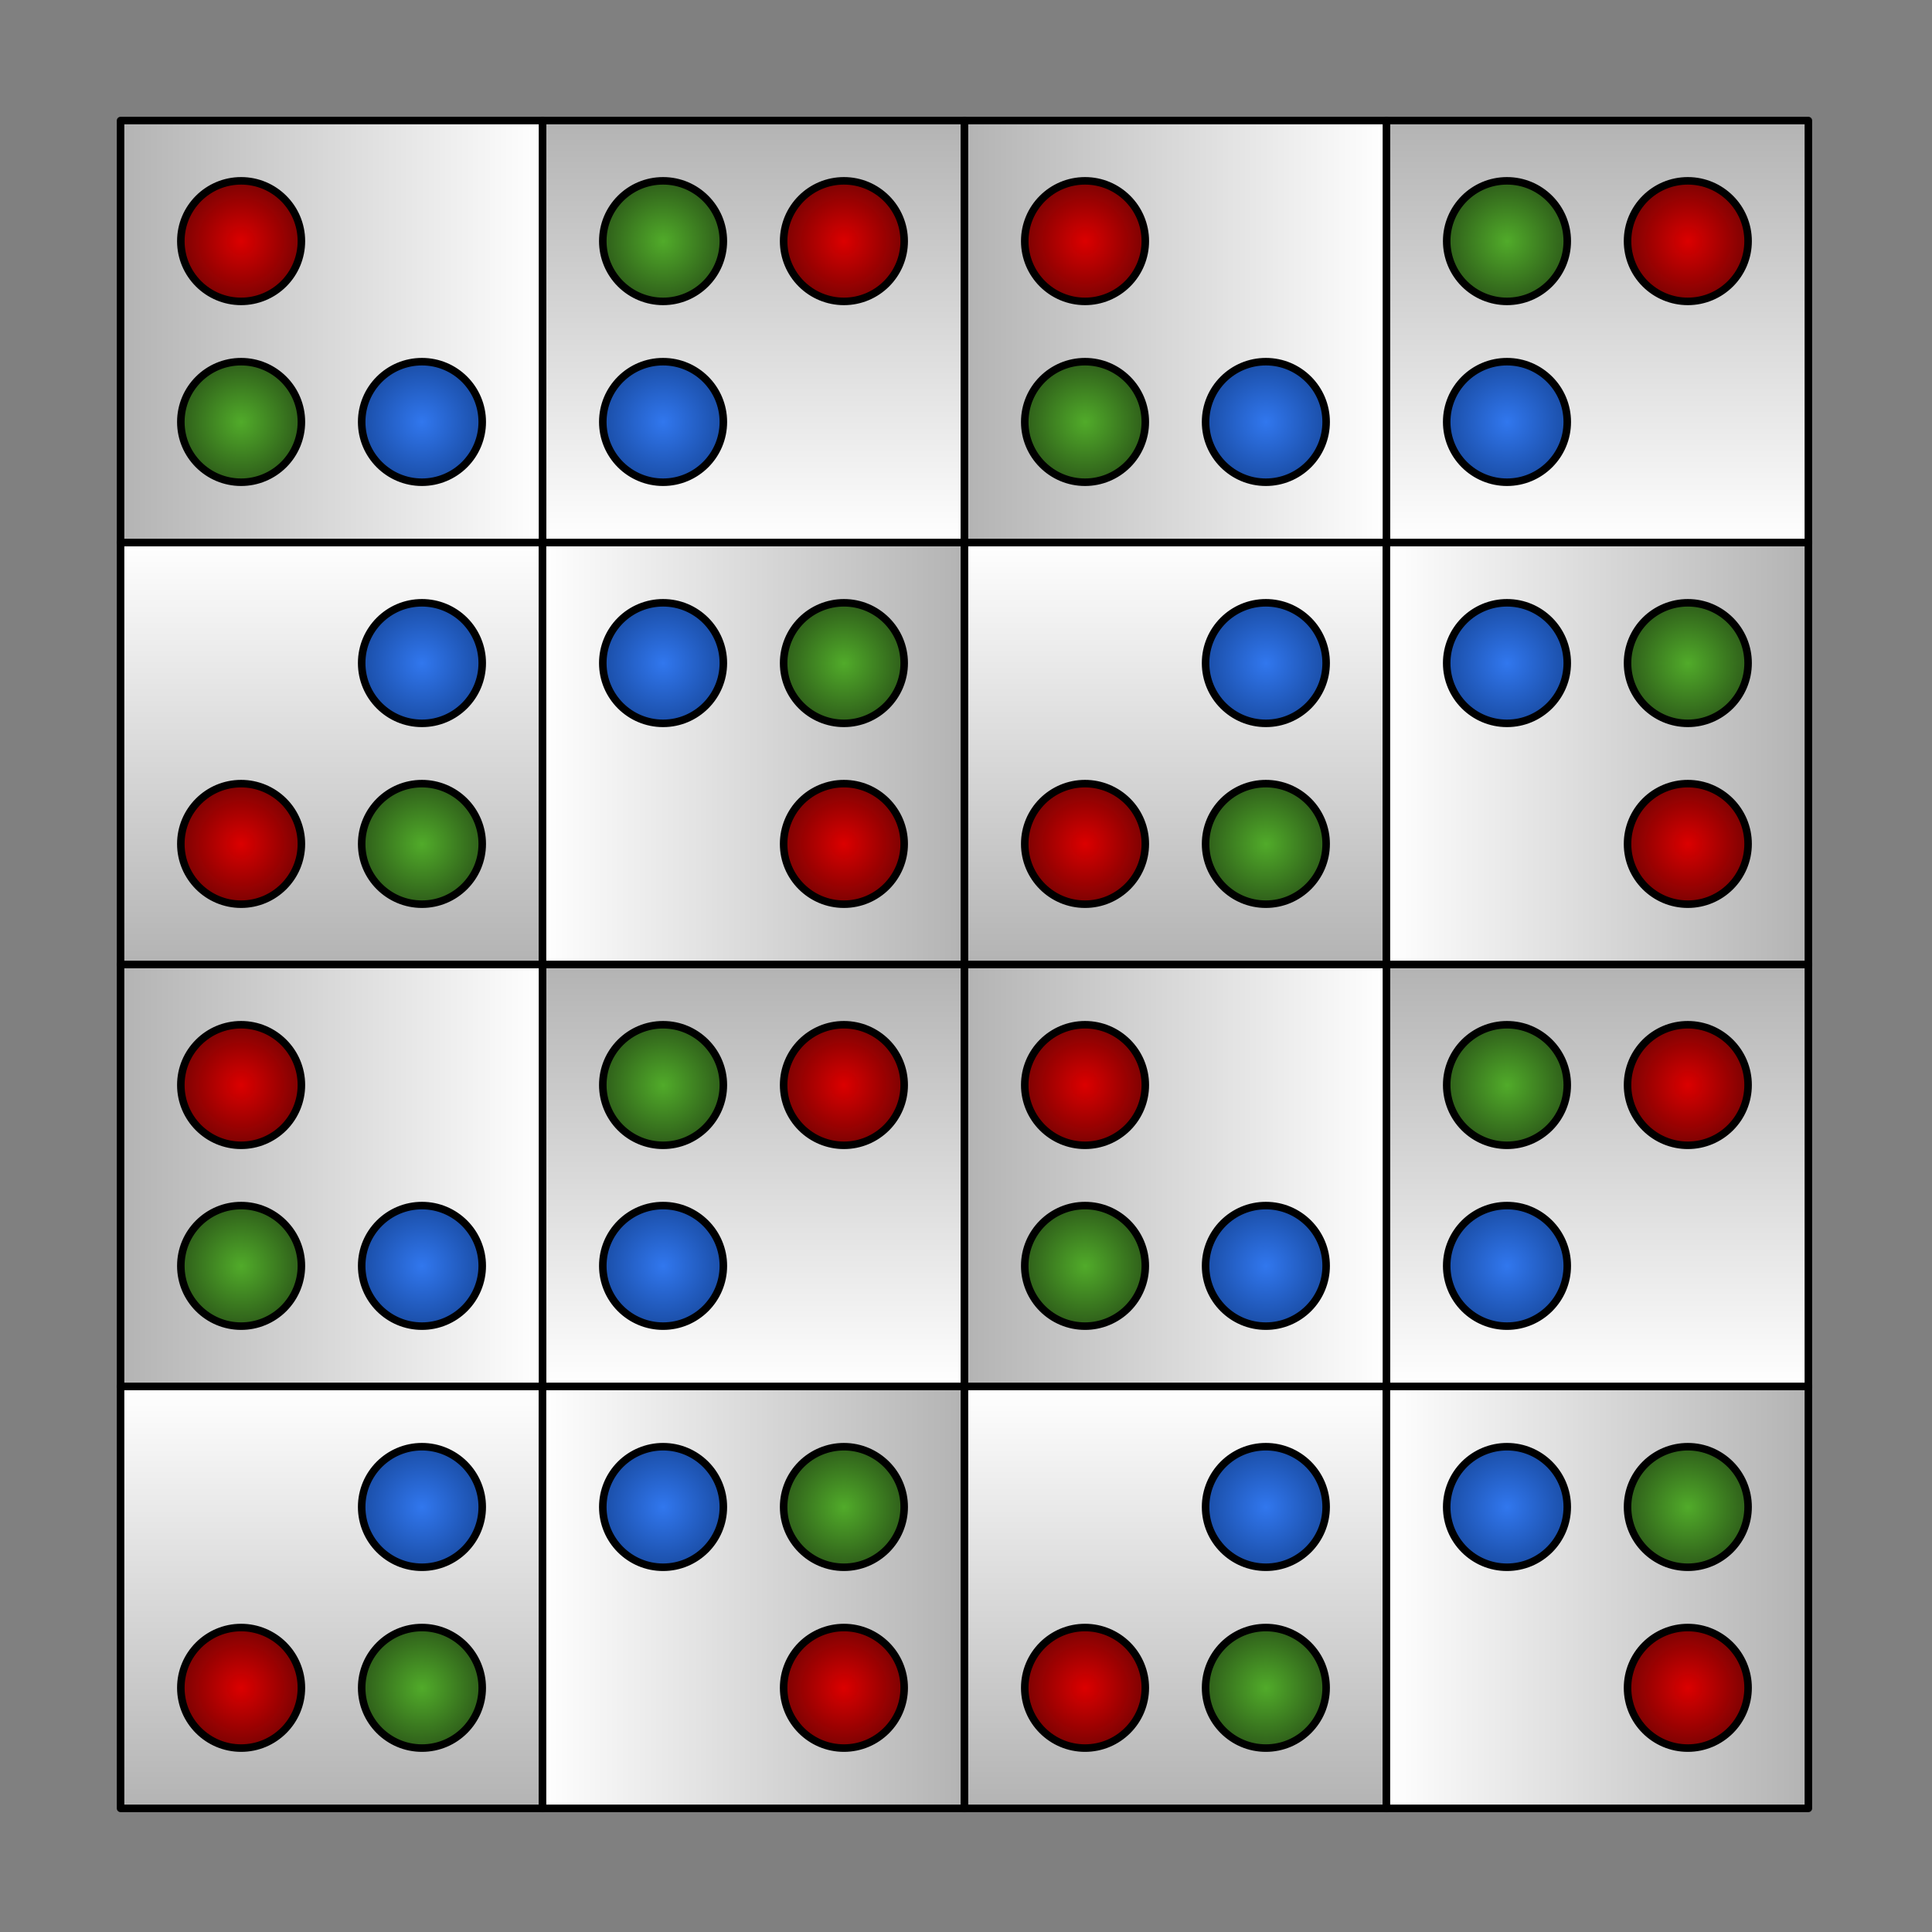 <?xml version="1.0" standalone="yes"?>

<svg version="1.1" viewBox="0.0 0.0 256.407 256.407" fill="none" stroke="none" stroke-linecap="square" stroke-miterlimit="10" xmlns="http://www.w3.org/2000/svg" xmlns:xlink="http://www.w3.org/1999/xlink"><rect x="0.0" y="0.0" width="256.407" height="256.407" fill="#808080" stroke="none"/><clipPath id="p.0"><path d="m0 0l256.407 0l0 256.407l-256.407 0l0 -256.407z" clip-rule="nonzero"></path></clipPath><g clip-path="url(#p.0)"><path fill="#000000" fill-opacity="0.0" d="m0 0l256.407 0l0 256.407l-256.407 0z" fill-rule="evenodd"></path><defs><linearGradient id="p.1" gradientUnits="userSpaceOnUse" gradientTransform="matrix(7.483 0.0 0.0 7.483 0.0 0.0)" spreadMethod="pad" x1="2.138" y1="24.588" x2="2.138" y2="32.071"><stop offset="0.0" stop-color="#ffffff"></stop><stop offset="1.0" stop-color="#b3b3b3"></stop></linearGradient></defs><path fill="url(#p.1)" d="m16.0 184.0l56.0 0l0 56.0l-56.0 0z" fill-rule="evenodd"></path><path stroke="#000000" stroke-width="1.0" stroke-linejoin="round" stroke-linecap="butt" d="m16.0 184.0l56.0 0l0 56.0l-56.0 0z" fill-rule="evenodd"></path><defs><radialGradient id="p.2" gradientUnits="userSpaceOnUse" gradientTransform="matrix(3.364 0.0 0.0 3.364 0.0 0.0)" spreadMethod="pad" cx="9.514" cy="66.596" fx="9.514" fy="66.596" r="3.364"><stop offset="0.0" stop-color="#db0000"></stop><stop offset="1.0" stop-color="#540303"></stop></radialGradient></defs><path fill="url(#p.2)" d="m24.0 224.0l0 0c0 -4.418 3.582 -8.0 8.0 -8.0l0 0c2.122 0 4.157 0.843 5.657 2.343c1.5 1.5 2.343 3.535 2.343 5.657l0 0c0 4.418 -3.582 8.0 -8.0 8.0l0 0c-4.418 0 -8.0 -3.582 -8.0 -8.0z" fill-rule="evenodd"></path><path stroke="#000000" stroke-width="1.0" stroke-linejoin="round" stroke-linecap="butt" d="m24.0 224.0l0 0c0 -4.418 3.582 -8.0 8.0 -8.0l0 0c2.122 0 4.157 0.843 5.657 2.343c1.5 1.5 2.343 3.535 2.343 5.657l0 0c0 4.418 -3.582 8.0 -8.0 8.0l0 0c-4.418 0 -8.0 -3.582 -8.0 -8.0z" fill-rule="evenodd"></path><defs><radialGradient id="p.3" gradientUnits="userSpaceOnUse" gradientTransform="matrix(3.364 0.0 0.0 3.364 0.0 0.0)" spreadMethod="pad" cx="16.649" cy="59.46" fx="16.649" fy="59.46" r="3.364"><stop offset="0.0" stop-color="#3177ee"></stop><stop offset="1.0" stop-color="#113d8a"></stop></radialGradient></defs><path fill="url(#p.3)" d="m48.0 200.0l0 0c0 -4.418 3.582 -8.0 8.0 -8.0l0 0c2.122 0 4.157 0.843 5.657 2.343c1.5 1.5 2.343 3.535 2.343 5.657l0 0c0 4.418 -3.582 8.0 -8.0 8.0l0 0c-4.418 0 -8.0 -3.582 -8.0 -8.0z" fill-rule="evenodd"></path><path stroke="#000000" stroke-width="1.0" stroke-linejoin="round" stroke-linecap="butt" d="m48.0 200.0l0 0c0 -4.418 3.582 -8.0 8.0 -8.0l0 0c2.122 0 4.157 0.843 5.657 2.343c1.5 1.5 2.343 3.535 2.343 5.657l0 0c0 4.418 -3.582 8.0 -8.0 8.0l0 0c-4.418 0 -8.0 -3.582 -8.0 -8.0z" fill-rule="evenodd"></path><defs><radialGradient id="p.4" gradientUnits="userSpaceOnUse" gradientTransform="matrix(3.364 0.0 0.0 3.364 0.0 0.0)" spreadMethod="pad" cx="16.649" cy="66.596" fx="16.649" fy="66.596" r="3.364"><stop offset="0.0" stop-color="#51ab2a"></stop><stop offset="1.0" stop-color="#203e13"></stop></radialGradient></defs><path fill="url(#p.4)" d="m48.0 224.0l0 0c0 -4.418 3.582 -8.0 8.0 -8.0l0 0c2.122 0 4.157 0.843 5.657 2.343c1.5 1.5 2.343 3.535 2.343 5.657l0 0c0 4.418 -3.582 8.0 -8.0 8.0l0 0c-4.418 0 -8.0 -3.582 -8.0 -8.0z" fill-rule="evenodd"></path><path stroke="#000000" stroke-width="1.0" stroke-linejoin="round" stroke-linecap="butt" d="m48.0 224.0l0 0c0 -4.418 3.582 -8.0 8.0 -8.0l0 0c2.122 0 4.157 0.843 5.657 2.343c1.5 1.5 2.343 3.535 2.343 5.657l0 0c0 4.418 -3.582 8.0 -8.0 8.0l0 0c-4.418 0 -8.0 -3.582 -8.0 -8.0z" fill-rule="evenodd"></path><defs><linearGradient id="p.5" gradientUnits="userSpaceOnUse" gradientTransform="matrix(0.0 -7.483 7.483 0.0 0.0 0.0)" spreadMethod="pad" x1="-32.071" y1="9.621" x2="-32.071" y2="17.105"><stop offset="0.0" stop-color="#ffffff"></stop><stop offset="1.0" stop-color="#b3b3b3"></stop></linearGradient></defs><path fill="url(#p.5)" d="m72.0 240.0l0 -56.0l56.0 0l0 56.0z" fill-rule="evenodd"></path><path stroke="#000000" stroke-width="1.0" stroke-linejoin="round" stroke-linecap="butt" d="m72.0 240.0l0 -56.0l56.0 0l0 56.0z" fill-rule="evenodd"></path><defs><radialGradient id="p.6" gradientUnits="userSpaceOnUse" gradientTransform="matrix(0.0 -3.364 3.364 0.0 0.0 0.0)" spreadMethod="pad" cx="-66.596" cy="33.298" fx="-66.596" fy="33.298" r="3.364"><stop offset="0.0" stop-color="#db0000"></stop><stop offset="1.0" stop-color="#540303"></stop></radialGradient></defs><path fill="url(#p.6)" d="m112.0 232.0l0 0c-4.418 0 -8.0 -3.582 -8.0 -8.0l0 0c0 -2.122 0.843 -4.157 2.343 -5.657c1.5 -1.5 3.535 -2.343 5.657 -2.343l0 0c4.418 0 8.0 3.582 8.0 8.0l0 0c0 4.418 -3.582 8.0 -8.0 8.0z" fill-rule="evenodd"></path><path stroke="#000000" stroke-width="1.0" stroke-linejoin="round" stroke-linecap="butt" d="m112.0 232.0l0 0c-4.418 0 -8.0 -3.582 -8.0 -8.0l0 0c0 -2.122 0.843 -4.157 2.343 -5.657c1.5 -1.5 3.535 -2.343 5.657 -2.343l0 0c4.418 0 8.0 3.582 8.0 8.0l0 0c0 4.418 -3.582 8.0 -8.0 8.0z" fill-rule="evenodd"></path><defs><radialGradient id="p.7" gradientUnits="userSpaceOnUse" gradientTransform="matrix(0.0 -3.364 3.364 0.0 0.0 0.0)" spreadMethod="pad" cx="-59.46" cy="26.163" fx="-59.46" fy="26.163" r="3.364"><stop offset="0.0" stop-color="#3177ee"></stop><stop offset="1.0" stop-color="#113d8a"></stop></radialGradient></defs><path fill="url(#p.7)" d="m88.0 208.0l0 0c-4.418 0 -8.0 -3.582 -8.0 -8.0l0 0c0 -2.122 0.843 -4.157 2.343 -5.657c1.5 -1.5 3.535 -2.343 5.657 -2.343l0 0c4.418 0 8.0 3.582 8.0 8.0l0 0c0 4.418 -3.582 8.0 -8.0 8.0z" fill-rule="evenodd"></path><path stroke="#000000" stroke-width="1.0" stroke-linejoin="round" stroke-linecap="butt" d="m88.0 208.0l0 0c-4.418 0 -8.0 -3.582 -8.0 -8.0l0 0c0 -2.122 0.843 -4.157 2.343 -5.657c1.5 -1.5 3.535 -2.343 5.657 -2.343l0 0c4.418 0 8.0 3.582 8.0 8.0l0 0c0 4.418 -3.582 8.0 -8.0 8.0z" fill-rule="evenodd"></path><defs><radialGradient id="p.8" gradientUnits="userSpaceOnUse" gradientTransform="matrix(0.0 -3.364 3.364 0.0 0.0 0.0)" spreadMethod="pad" cx="-59.46" cy="33.298" fx="-59.46" fy="33.298" r="3.364"><stop offset="0.0" stop-color="#51ab2a"></stop><stop offset="1.0" stop-color="#203e13"></stop></radialGradient></defs><path fill="url(#p.8)" d="m112.0 208.0l0 0c-4.418 0 -8.0 -3.582 -8.0 -8.0l0 0c0 -2.122 0.843 -4.157 2.343 -5.657c1.5 -1.5 3.535 -2.343 5.657 -2.343l0 0c4.418 0 8.0 3.582 8.0 8.0l0 0c0 4.418 -3.582 8.0 -8.0 8.0z" fill-rule="evenodd"></path><path stroke="#000000" stroke-width="1.0" stroke-linejoin="round" stroke-linecap="butt" d="m112.0 208.0l0 0c-4.418 0 -8.0 -3.582 -8.0 -8.0l0 0c0 -2.122 0.843 -4.157 2.343 -5.657c1.5 -1.5 3.535 -2.343 5.657 -2.343l0 0c4.418 0 8.0 3.582 8.0 8.0l0 0c0 4.418 -3.582 8.0 -8.0 8.0z" fill-rule="evenodd"></path><defs><linearGradient id="p.9" gradientUnits="userSpaceOnUse" gradientTransform="matrix(-7.483 0.0 0.0 -7.483 0.0 0.0)" spreadMethod="pad" x1="-17.105" y1="-24.588" x2="-17.105" y2="-17.105"><stop offset="0.0" stop-color="#ffffff"></stop><stop offset="1.0" stop-color="#b3b3b3"></stop></linearGradient></defs><path fill="url(#p.9)" d="m128.0 184.0l-56.0 0l0 -56.0l56.0 0z" fill-rule="evenodd"></path><path stroke="#000000" stroke-width="1.0" stroke-linejoin="round" stroke-linecap="butt" d="m128.0 184.0l-56.0 0l0 -56.0l56.0 0z" fill-rule="evenodd"></path><defs><radialGradient id="p.10" gradientUnits="userSpaceOnUse" gradientTransform="matrix(-3.364 0.0 0.0 -3.364 0.0 0.0)" spreadMethod="pad" cx="-33.298" cy="-42.811" fx="-33.298" fy="-42.811" r="3.364"><stop offset="0.0" stop-color="#db0000"></stop><stop offset="1.0" stop-color="#540303"></stop></radialGradient></defs><path fill="url(#p.10)" d="m120.0 144.0l0 0c0 4.418 -3.582 8.0 -8.0 8.0l0 0c-2.122 0 -4.157 -0.843 -5.657 -2.343c-1.5 -1.5 -2.343 -3.535 -2.343 -5.657l0 0c0 -4.418 3.582 -8.0 8.0 -8.0l0 0c4.418 0 8.0 3.582 8.0 8.0z" fill-rule="evenodd"></path><path stroke="#000000" stroke-width="1.0" stroke-linejoin="round" stroke-linecap="butt" d="m120.0 144.0l0 0c0 4.418 -3.582 8.0 -8.0 8.0l0 0c-2.122 0 -4.157 -0.843 -5.657 -2.343c-1.5 -1.5 -2.343 -3.535 -2.343 -5.657l0 0c0 -4.418 3.582 -8.0 8.0 -8.0l0 0c4.418 0 8.0 3.582 8.0 8.0z" fill-rule="evenodd"></path><defs><radialGradient id="p.11" gradientUnits="userSpaceOnUse" gradientTransform="matrix(-3.364 0.0 0.0 -3.364 0.0 0.0)" spreadMethod="pad" cx="-26.163" cy="-49.947" fx="-26.163" fy="-49.947" r="3.364"><stop offset="0.0" stop-color="#3177ee"></stop><stop offset="1.0" stop-color="#113d8a"></stop></radialGradient></defs><path fill="url(#p.11)" d="m96.0 168.0l0 0c0 4.418 -3.582 8.0 -8.0 8.0l0 0c-2.122 0 -4.157 -0.843 -5.657 -2.343c-1.5 -1.5 -2.343 -3.535 -2.343 -5.657l0 0c0 -4.418 3.582 -8.0 8.0 -8.0l0 0c4.418 0 8.0 3.582 8.0 8.0z" fill-rule="evenodd"></path><path stroke="#000000" stroke-width="1.0" stroke-linejoin="round" stroke-linecap="butt" d="m96.0 168.0l0 0c0 4.418 -3.582 8.0 -8.0 8.0l0 0c-2.122 0 -4.157 -0.843 -5.657 -2.343c-1.5 -1.5 -2.343 -3.535 -2.343 -5.657l0 0c0 -4.418 3.582 -8.0 8.0 -8.0l0 0c4.418 0 8.0 3.582 8.0 8.0z" fill-rule="evenodd"></path><defs><radialGradient id="p.12" gradientUnits="userSpaceOnUse" gradientTransform="matrix(-3.364 0.0 0.0 -3.364 0.0 0.0)" spreadMethod="pad" cx="-26.163" cy="-42.811" fx="-26.163" fy="-42.811" r="3.364"><stop offset="0.0" stop-color="#51ab2a"></stop><stop offset="1.0" stop-color="#203e13"></stop></radialGradient></defs><path fill="url(#p.12)" d="m96.0 144.0l0 0c0 4.418 -3.582 8.0 -8.0 8.0l0 0c-2.122 0 -4.157 -0.843 -5.657 -2.343c-1.5 -1.5 -2.343 -3.535 -2.343 -5.657l0 0c0 -4.418 3.582 -8.0 8.0 -8.0l0 0c4.418 0 8.0 3.582 8.0 8.0z" fill-rule="evenodd"></path><path stroke="#000000" stroke-width="1.0" stroke-linejoin="round" stroke-linecap="butt" d="m96.0 144.0l0 0c0 4.418 -3.582 8.0 -8.0 8.0l0 0c-2.122 0 -4.157 -0.843 -5.657 -2.343c-1.5 -1.5 -2.343 -3.535 -2.343 -5.657l0 0c0 -4.418 3.582 -8.0 8.0 -8.0l0 0c4.418 0 8.0 3.582 8.0 8.0z" fill-rule="evenodd"></path><defs><linearGradient id="p.13" gradientUnits="userSpaceOnUse" gradientTransform="matrix(0.0 7.483 -7.483 0.0 0.0 0.0)" spreadMethod="pad" x1="17.105" y1="-9.621" x2="17.105" y2="-2.138"><stop offset="0.0" stop-color="#ffffff"></stop><stop offset="1.0" stop-color="#b3b3b3"></stop></linearGradient></defs><path fill="url(#p.13)" d="m72.0 128.0l0 56.0l-56.0 0l0 -56.0z" fill-rule="evenodd"></path><path stroke="#000000" stroke-width="1.0" stroke-linejoin="round" stroke-linecap="butt" d="m72.0 128.0l0 56.0l-56.0 0l0 -56.0z" fill-rule="evenodd"></path><defs><radialGradient id="p.14" gradientUnits="userSpaceOnUse" gradientTransform="matrix(0.0 3.364 -3.364 0.0 0.0 0.0)" spreadMethod="pad" cx="42.811" cy="-9.514" fx="42.811" fy="-9.514" r="3.364"><stop offset="0.0" stop-color="#db0000"></stop><stop offset="1.0" stop-color="#540303"></stop></radialGradient></defs><path fill="url(#p.14)" d="m32.0 136.0l0 0c4.418 0 8.0 3.582 8.0 8.0l0 0c0 2.122 -0.843 4.157 -2.343 5.657c-1.5 1.5 -3.535 2.343 -5.657 2.343l0 0c-4.418 0 -8.0 -3.582 -8.0 -8.0l0 0c0 -4.418 3.582 -8.0 8.0 -8.0z" fill-rule="evenodd"></path><path stroke="#000000" stroke-width="1.0" stroke-linejoin="round" stroke-linecap="butt" d="m32.0 136.0l0 0c4.418 0 8.0 3.582 8.0 8.0l0 0c0 2.122 -0.843 4.157 -2.343 5.657c-1.5 1.5 -3.535 2.343 -5.657 2.343l0 0c-4.418 0 -8.0 -3.582 -8.0 -8.0l0 0c0 -4.418 3.582 -8.0 8.0 -8.0z" fill-rule="evenodd"></path><defs><radialGradient id="p.15" gradientUnits="userSpaceOnUse" gradientTransform="matrix(0.0 3.364 -3.364 0.0 0.0 0.0)" spreadMethod="pad" cx="49.947" cy="-16.649" fx="49.947" fy="-16.649" r="3.364"><stop offset="0.0" stop-color="#3177ee"></stop><stop offset="1.0" stop-color="#113d8a"></stop></radialGradient></defs><path fill="url(#p.15)" d="m56.0 160.0l0 0c4.418 0 8.0 3.582 8.0 8.0l0 0c0 2.122 -0.843 4.157 -2.343 5.657c-1.5 1.5 -3.535 2.343 -5.657 2.343l0 0c-4.418 0 -8.0 -3.582 -8.0 -8.0l0 0c0 -4.418 3.582 -8.0 8.0 -8.0z" fill-rule="evenodd"></path><path stroke="#000000" stroke-width="1.0" stroke-linejoin="round" stroke-linecap="butt" d="m56.0 160.0l0 0c4.418 0 8.0 3.582 8.0 8.0l0 0c0 2.122 -0.843 4.157 -2.343 5.657c-1.5 1.5 -3.535 2.343 -5.657 2.343l0 0c-4.418 0 -8.0 -3.582 -8.0 -8.0l0 0c0 -4.418 3.582 -8.0 8.0 -8.0z" fill-rule="evenodd"></path><defs><radialGradient id="p.16" gradientUnits="userSpaceOnUse" gradientTransform="matrix(0.0 3.364 -3.364 0.0 0.0 0.0)" spreadMethod="pad" cx="49.947" cy="-9.514" fx="49.947" fy="-9.514" r="3.364"><stop offset="0.0" stop-color="#51ab2a"></stop><stop offset="1.0" stop-color="#203e13"></stop></radialGradient></defs><path fill="url(#p.16)" d="m32.0 160.0l0 0c4.418 0 8.0 3.582 8.0 8.0l0 0c0 2.122 -0.843 4.157 -2.343 5.657c-1.5 1.5 -3.535 2.343 -5.657 2.343l0 0c-4.418 0 -8.0 -3.582 -8.0 -8.0l0 0c0 -4.418 3.582 -8.0 8.0 -8.0z" fill-rule="evenodd"></path><path stroke="#000000" stroke-width="1.0" stroke-linejoin="round" stroke-linecap="butt" d="m32.0 160.0l0 0c4.418 0 8.0 3.582 8.0 8.0l0 0c0 2.122 -0.843 4.157 -2.343 5.657c-1.5 1.5 -3.535 2.343 -5.657 2.343l0 0c-4.418 0 -8.0 -3.582 -8.0 -8.0l0 0c0 -4.418 3.582 -8.0 8.0 -8.0z" fill-rule="evenodd"></path><defs><linearGradient id="p.17" gradientUnits="userSpaceOnUse" gradientTransform="matrix(7.483 0.0 0.0 7.483 0.0 0.0)" spreadMethod="pad" x1="17.105" y1="24.588" x2="17.105" y2="32.071"><stop offset="0.0" stop-color="#ffffff"></stop><stop offset="1.0" stop-color="#b3b3b3"></stop></linearGradient></defs><path fill="url(#p.17)" d="m128.0 184.0l56.0 0l0 56.0l-56.0 0z" fill-rule="evenodd"></path><path stroke="#000000" stroke-width="1.0" stroke-linejoin="round" stroke-linecap="butt" d="m128.0 184.0l56.0 0l0 56.0l-56.0 0z" fill-rule="evenodd"></path><defs><radialGradient id="p.18" gradientUnits="userSpaceOnUse" gradientTransform="matrix(3.364 0.0 0.0 3.364 0.0 0.0)" spreadMethod="pad" cx="42.811" cy="66.596" fx="42.811" fy="66.596" r="3.364"><stop offset="0.0" stop-color="#db0000"></stop><stop offset="1.0" stop-color="#540303"></stop></radialGradient></defs><path fill="url(#p.18)" d="m136.0 224.0l0 0c0 -4.418 3.582 -8.0 8.0 -8.0l0 0c2.122 0 4.157 0.843 5.657 2.343c1.5 1.5 2.343 3.535 2.343 5.657l0 0c0 4.418 -3.582 8.0 -8.0 8.0l0 0c-4.418 0 -8.0 -3.582 -8.0 -8.0z" fill-rule="evenodd"></path><path stroke="#000000" stroke-width="1.0" stroke-linejoin="round" stroke-linecap="butt" d="m136.0 224.0l0 0c0 -4.418 3.582 -8.0 8.0 -8.0l0 0c2.122 0 4.157 0.843 5.657 2.343c1.5 1.5 2.343 3.535 2.343 5.657l0 0c0 4.418 -3.582 8.0 -8.0 8.0l0 0c-4.418 0 -8.0 -3.582 -8.0 -8.0z" fill-rule="evenodd"></path><defs><radialGradient id="p.19" gradientUnits="userSpaceOnUse" gradientTransform="matrix(3.364 0.0 0.0 3.364 0.0 0.0)" spreadMethod="pad" cx="49.947" cy="59.46" fx="49.947" fy="59.46" r="3.364"><stop offset="0.0" stop-color="#3177ee"></stop><stop offset="1.0" stop-color="#113d8a"></stop></radialGradient></defs><path fill="url(#p.19)" d="m160.0 200.0l0 0c0 -4.418 3.582 -8.0 8.0 -8.0l0 0c2.122 0 4.157 0.843 5.657 2.343c1.5 1.5 2.343 3.535 2.343 5.657l0 0c0 4.418 -3.582 8.0 -8.0 8.0l0 0c-4.418 0 -8.0 -3.582 -8.0 -8.0z" fill-rule="evenodd"></path><path stroke="#000000" stroke-width="1.0" stroke-linejoin="round" stroke-linecap="butt" d="m160.0 200.0l0 0c0 -4.418 3.582 -8.0 8.0 -8.0l0 0c2.122 0 4.157 0.843 5.657 2.343c1.5 1.5 2.343 3.535 2.343 5.657l0 0c0 4.418 -3.582 8.0 -8.0 8.0l0 0c-4.418 0 -8.0 -3.582 -8.0 -8.0z" fill-rule="evenodd"></path><defs><radialGradient id="p.20" gradientUnits="userSpaceOnUse" gradientTransform="matrix(3.364 0.0 0.0 3.364 0.0 0.0)" spreadMethod="pad" cx="49.947" cy="66.596" fx="49.947" fy="66.596" r="3.364"><stop offset="0.0" stop-color="#51ab2a"></stop><stop offset="1.0" stop-color="#203e13"></stop></radialGradient></defs><path fill="url(#p.20)" d="m160.0 224.0l0 0c0 -4.418 3.582 -8.0 8.0 -8.0l0 0c2.122 0 4.157 0.843 5.657 2.343c1.5 1.5 2.343 3.535 2.343 5.657l0 0c0 4.418 -3.582 8.0 -8.0 8.0l0 0c-4.418 0 -8.0 -3.582 -8.0 -8.0z" fill-rule="evenodd"></path><path stroke="#000000" stroke-width="1.0" stroke-linejoin="round" stroke-linecap="butt" d="m160.0 224.0l0 0c0 -4.418 3.582 -8.0 8.0 -8.0l0 0c2.122 0 4.157 0.843 5.657 2.343c1.5 1.5 2.343 3.535 2.343 5.657l0 0c0 4.418 -3.582 8.0 -8.0 8.0l0 0c-4.418 0 -8.0 -3.582 -8.0 -8.0z" fill-rule="evenodd"></path><defs><linearGradient id="p.21" gradientUnits="userSpaceOnUse" gradientTransform="matrix(0.0 -7.483 7.483 0.0 0.0 0.0)" spreadMethod="pad" x1="-32.071" y1="24.588" x2="-32.071" y2="32.071"><stop offset="0.0" stop-color="#ffffff"></stop><stop offset="1.0" stop-color="#b3b3b3"></stop></linearGradient></defs><path fill="url(#p.21)" d="m184.0 240.0l0 -56.0l56.0 0l0 56.0z" fill-rule="evenodd"></path><path stroke="#000000" stroke-width="1.0" stroke-linejoin="round" stroke-linecap="butt" d="m184.0 240.0l0 -56.0l56.0 0l0 56.0z" fill-rule="evenodd"></path><defs><radialGradient id="p.22" gradientUnits="userSpaceOnUse" gradientTransform="matrix(0.0 -3.364 3.364 0.0 0.0 0.0)" spreadMethod="pad" cx="-66.596" cy="66.596" fx="-66.596" fy="66.596" r="3.364"><stop offset="0.0" stop-color="#db0000"></stop><stop offset="1.0" stop-color="#540303"></stop></radialGradient></defs><path fill="url(#p.22)" d="m224.0 232.0l0 0c-4.418 0 -8.0 -3.582 -8.0 -8.0l0 0c0 -2.122 0.843 -4.157 2.343 -5.657c1.5 -1.5 3.535 -2.343 5.657 -2.343l0 0c4.418 0 8.0 3.582 8.0 8.0l0 0c0 4.418 -3.582 8.0 -8.0 8.0z" fill-rule="evenodd"></path><path stroke="#000000" stroke-width="1.0" stroke-linejoin="round" stroke-linecap="butt" d="m224.0 232.0l0 0c-4.418 0 -8.0 -3.582 -8.0 -8.0l0 0c0 -2.122 0.843 -4.157 2.343 -5.657c1.5 -1.5 3.535 -2.343 5.657 -2.343l0 0c4.418 0 8.0 3.582 8.0 8.0l0 0c0 4.418 -3.582 8.0 -8.0 8.0z" fill-rule="evenodd"></path><defs><radialGradient id="p.23" gradientUnits="userSpaceOnUse" gradientTransform="matrix(0.0 -3.364 3.364 0.0 0.0 0.0)" spreadMethod="pad" cx="-59.46" cy="59.46" fx="-59.46" fy="59.46" r="3.364"><stop offset="0.0" stop-color="#3177ee"></stop><stop offset="1.0" stop-color="#113d8a"></stop></radialGradient></defs><path fill="url(#p.23)" d="m200.0 208.0l0 0c-4.418 0 -8.0 -3.582 -8.0 -8.0l0 0c0 -2.122 0.843 -4.157 2.343 -5.657c1.5 -1.5 3.535 -2.343 5.657 -2.343l0 0c4.418 0 8.0 3.582 8.0 8.0l0 0c0 4.418 -3.582 8.0 -8.0 8.0z" fill-rule="evenodd"></path><path stroke="#000000" stroke-width="1.0" stroke-linejoin="round" stroke-linecap="butt" d="m200.0 208.0l0 0c-4.418 0 -8.0 -3.582 -8.0 -8.0l0 0c0 -2.122 0.843 -4.157 2.343 -5.657c1.5 -1.5 3.535 -2.343 5.657 -2.343l0 0c4.418 0 8.0 3.582 8.0 8.0l0 0c0 4.418 -3.582 8.0 -8.0 8.0z" fill-rule="evenodd"></path><defs><radialGradient id="p.24" gradientUnits="userSpaceOnUse" gradientTransform="matrix(0.0 -3.364 3.364 0.0 0.0 0.0)" spreadMethod="pad" cx="-59.46" cy="66.596" fx="-59.46" fy="66.596" r="3.364"><stop offset="0.0" stop-color="#51ab2a"></stop><stop offset="1.0" stop-color="#203e13"></stop></radialGradient></defs><path fill="url(#p.24)" d="m224.0 208.0l0 0c-4.418 0 -8.0 -3.582 -8.0 -8.0l0 0c0 -2.122 0.843 -4.157 2.343 -5.657c1.5 -1.5 3.535 -2.343 5.657 -2.343l0 0c4.418 0 8.0 3.582 8.0 8.0l0 0c0 4.418 -3.582 8.0 -8.0 8.0z" fill-rule="evenodd"></path><path stroke="#000000" stroke-width="1.0" stroke-linejoin="round" stroke-linecap="butt" d="m224.0 208.0l0 0c-4.418 0 -8.0 -3.582 -8.0 -8.0l0 0c0 -2.122 0.843 -4.157 2.343 -5.657c1.5 -1.5 3.535 -2.343 5.657 -2.343l0 0c4.418 0 8.0 3.582 8.0 8.0l0 0c0 4.418 -3.582 8.0 -8.0 8.0z" fill-rule="evenodd"></path><defs><linearGradient id="p.25" gradientUnits="userSpaceOnUse" gradientTransform="matrix(-7.483 0.0 0.0 -7.483 0.0 0.0)" spreadMethod="pad" x1="-32.071" y1="-24.588" x2="-32.071" y2="-17.105"><stop offset="0.0" stop-color="#ffffff"></stop><stop offset="1.0" stop-color="#b3b3b3"></stop></linearGradient></defs><path fill="url(#p.25)" d="m240.0 184.0l-56.0 0l0 -56.0l56.0 0z" fill-rule="evenodd"></path><path stroke="#000000" stroke-width="1.0" stroke-linejoin="round" stroke-linecap="butt" d="m240.0 184.0l-56.0 0l0 -56.0l56.0 0z" fill-rule="evenodd"></path><defs><radialGradient id="p.26" gradientUnits="userSpaceOnUse" gradientTransform="matrix(-3.364 0.0 0.0 -3.364 0.0 0.0)" spreadMethod="pad" cx="-66.596" cy="-42.811" fx="-66.596" fy="-42.811" r="3.364"><stop offset="0.0" stop-color="#db0000"></stop><stop offset="1.0" stop-color="#540303"></stop></radialGradient></defs><path fill="url(#p.26)" d="m232.0 144.0l0 0c0 4.418 -3.582 8.0 -8.0 8.0l0 0c-2.122 0 -4.157 -0.843 -5.657 -2.343c-1.5 -1.5 -2.343 -3.535 -2.343 -5.657l0 0c0 -4.418 3.582 -8.0 8.0 -8.0l0 0c4.418 0 8.0 3.582 8.0 8.0z" fill-rule="evenodd"></path><path stroke="#000000" stroke-width="1.0" stroke-linejoin="round" stroke-linecap="butt" d="m232.0 144.0l0 0c0 4.418 -3.582 8.0 -8.0 8.0l0 0c-2.122 0 -4.157 -0.843 -5.657 -2.343c-1.5 -1.5 -2.343 -3.535 -2.343 -5.657l0 0c0 -4.418 3.582 -8.0 8.0 -8.0l0 0c4.418 0 8.0 3.582 8.0 8.0z" fill-rule="evenodd"></path><defs><radialGradient id="p.27" gradientUnits="userSpaceOnUse" gradientTransform="matrix(-3.364 0.0 0.0 -3.364 0.0 0.0)" spreadMethod="pad" cx="-59.46" cy="-49.947" fx="-59.46" fy="-49.947" r="3.364"><stop offset="0.0" stop-color="#3177ee"></stop><stop offset="1.0" stop-color="#113d8a"></stop></radialGradient></defs><path fill="url(#p.27)" d="m208.0 168.0l0 0c0 4.418 -3.582 8.0 -8.0 8.0l0 0c-2.122 0 -4.157 -0.843 -5.657 -2.343c-1.5 -1.5 -2.343 -3.535 -2.343 -5.657l0 0c0 -4.418 3.582 -8.0 8.0 -8.0l0 0c4.418 0 8.0 3.582 8.0 8.0z" fill-rule="evenodd"></path><path stroke="#000000" stroke-width="1.0" stroke-linejoin="round" stroke-linecap="butt" d="m208.0 168.0l0 0c0 4.418 -3.582 8.0 -8.0 8.0l0 0c-2.122 0 -4.157 -0.843 -5.657 -2.343c-1.5 -1.5 -2.343 -3.535 -2.343 -5.657l0 0c0 -4.418 3.582 -8.0 8.0 -8.0l0 0c4.418 0 8.0 3.582 8.0 8.0z" fill-rule="evenodd"></path><defs><radialGradient id="p.28" gradientUnits="userSpaceOnUse" gradientTransform="matrix(-3.364 0.0 0.0 -3.364 0.0 0.0)" spreadMethod="pad" cx="-59.46" cy="-42.811" fx="-59.46" fy="-42.811" r="3.364"><stop offset="0.0" stop-color="#51ab2a"></stop><stop offset="1.0" stop-color="#203e13"></stop></radialGradient></defs><path fill="url(#p.28)" d="m208.0 144.0l0 0c0 4.418 -3.582 8.0 -8.0 8.0l0 0c-2.122 0 -4.157 -0.843 -5.657 -2.343c-1.5 -1.5 -2.343 -3.535 -2.343 -5.657l0 0c0 -4.418 3.582 -8.0 8.0 -8.0l0 0c4.418 0 8.0 3.582 8.0 8.0z" fill-rule="evenodd"></path><path stroke="#000000" stroke-width="1.0" stroke-linejoin="round" stroke-linecap="butt" d="m208.0 144.0l0 0c0 4.418 -3.582 8.0 -8.0 8.0l0 0c-2.122 0 -4.157 -0.843 -5.657 -2.343c-1.5 -1.5 -2.343 -3.535 -2.343 -5.657l0 0c0 -4.418 3.582 -8.0 8.0 -8.0l0 0c4.418 0 8.0 3.582 8.0 8.0z" fill-rule="evenodd"></path><defs><linearGradient id="p.29" gradientUnits="userSpaceOnUse" gradientTransform="matrix(0.0 7.483 -7.483 0.0 0.0 0.0)" spreadMethod="pad" x1="17.105" y1="-24.588" x2="17.105" y2="-17.105"><stop offset="0.0" stop-color="#ffffff"></stop><stop offset="1.0" stop-color="#b3b3b3"></stop></linearGradient></defs><path fill="url(#p.29)" d="m184.0 128.0l0 56.0l-56.0 0l0 -56.0z" fill-rule="evenodd"></path><path stroke="#000000" stroke-width="1.0" stroke-linejoin="round" stroke-linecap="butt" d="m184.0 128.0l0 56.0l-56.0 0l0 -56.0z" fill-rule="evenodd"></path><defs><radialGradient id="p.30" gradientUnits="userSpaceOnUse" gradientTransform="matrix(0.0 3.364 -3.364 0.0 0.0 0.0)" spreadMethod="pad" cx="42.811" cy="-42.811" fx="42.811" fy="-42.811" r="3.364"><stop offset="0.0" stop-color="#db0000"></stop><stop offset="1.0" stop-color="#540303"></stop></radialGradient></defs><path fill="url(#p.30)" d="m144.0 136.0l0 0c4.418 0 8.0 3.582 8.0 8.0l0 0c0 2.122 -0.843 4.157 -2.343 5.657c-1.5 1.5 -3.535 2.343 -5.657 2.343l0 0c-4.418 0 -8.0 -3.582 -8.0 -8.0l0 0c0 -4.418 3.582 -8.0 8.0 -8.0z" fill-rule="evenodd"></path><path stroke="#000000" stroke-width="1.0" stroke-linejoin="round" stroke-linecap="butt" d="m144.0 136.0l0 0c4.418 0 8.0 3.582 8.0 8.0l0 0c0 2.122 -0.843 4.157 -2.343 5.657c-1.5 1.5 -3.535 2.343 -5.657 2.343l0 0c-4.418 0 -8.0 -3.582 -8.0 -8.0l0 0c0 -4.418 3.582 -8.0 8.0 -8.0z" fill-rule="evenodd"></path><defs><radialGradient id="p.31" gradientUnits="userSpaceOnUse" gradientTransform="matrix(0.0 3.364 -3.364 0.0 0.0 0.0)" spreadMethod="pad" cx="49.947" cy="-49.947" fx="49.947" fy="-49.947" r="3.364"><stop offset="0.0" stop-color="#3177ee"></stop><stop offset="1.0" stop-color="#113d8a"></stop></radialGradient></defs><path fill="url(#p.31)" d="m168.0 160.0l0 0c4.418 0 8.0 3.582 8.0 8.0l0 0c0 2.122 -0.843 4.157 -2.343 5.657c-1.5 1.5 -3.535 2.343 -5.657 2.343l0 0c-4.418 0 -8.0 -3.582 -8.0 -8.0l0 0c0 -4.418 3.582 -8.0 8.0 -8.0z" fill-rule="evenodd"></path><path stroke="#000000" stroke-width="1.0" stroke-linejoin="round" stroke-linecap="butt" d="m168.0 160.0l0 0c4.418 0 8.0 3.582 8.0 8.0l0 0c0 2.122 -0.843 4.157 -2.343 5.657c-1.5 1.5 -3.535 2.343 -5.657 2.343l0 0c-4.418 0 -8.0 -3.582 -8.0 -8.0l0 0c0 -4.418 3.582 -8.0 8.0 -8.0z" fill-rule="evenodd"></path><defs><radialGradient id="p.32" gradientUnits="userSpaceOnUse" gradientTransform="matrix(0.0 3.364 -3.364 0.0 0.0 0.0)" spreadMethod="pad" cx="49.947" cy="-42.811" fx="49.947" fy="-42.811" r="3.364"><stop offset="0.0" stop-color="#51ab2a"></stop><stop offset="1.0" stop-color="#203e13"></stop></radialGradient></defs><path fill="url(#p.32)" d="m144.0 160.0l0 0c4.418 0 8.0 3.582 8.0 8.0l0 0c0 2.122 -0.843 4.157 -2.343 5.657c-1.5 1.5 -3.535 2.343 -5.657 2.343l0 0c-4.418 0 -8.0 -3.582 -8.0 -8.0l0 0c0 -4.418 3.582 -8.0 8.0 -8.0z" fill-rule="evenodd"></path><path stroke="#000000" stroke-width="1.0" stroke-linejoin="round" stroke-linecap="butt" d="m144.0 160.0l0 0c4.418 0 8.0 3.582 8.0 8.0l0 0c0 2.122 -0.843 4.157 -2.343 5.657c-1.5 1.5 -3.535 2.343 -5.657 2.343l0 0c-4.418 0 -8.0 -3.582 -8.0 -8.0l0 0c0 -4.418 3.582 -8.0 8.0 -8.0z" fill-rule="evenodd"></path><defs><linearGradient id="p.33" gradientUnits="userSpaceOnUse" gradientTransform="matrix(7.483 0.0 0.0 7.483 0.0 0.0)" spreadMethod="pad" x1="2.138" y1="9.621" x2="2.138" y2="17.105"><stop offset="0.0" stop-color="#ffffff"></stop><stop offset="1.0" stop-color="#b3b3b3"></stop></linearGradient></defs><path fill="url(#p.33)" d="m16.0 72.0l56.0 0l0 56.0l-56.0 0z" fill-rule="evenodd"></path><path stroke="#000000" stroke-width="1.0" stroke-linejoin="round" stroke-linecap="butt" d="m16.0 72.0l56.0 0l0 56.0l-56.0 0z" fill-rule="evenodd"></path><defs><radialGradient id="p.34" gradientUnits="userSpaceOnUse" gradientTransform="matrix(3.364 0.0 0.0 3.364 0.0 0.0)" spreadMethod="pad" cx="9.514" cy="33.298" fx="9.514" fy="33.298" r="3.364"><stop offset="0.0" stop-color="#db0000"></stop><stop offset="1.0" stop-color="#540303"></stop></radialGradient></defs><path fill="url(#p.34)" d="m24.0 112.0l0 0c0 -4.418 3.582 -8.0 8.0 -8.0l0 0c2.122 0 4.157 0.843 5.657 2.343c1.5 1.5 2.343 3.535 2.343 5.657l0 0c0 4.418 -3.582 8.0 -8.0 8.0l0 0c-4.418 0 -8.0 -3.582 -8.0 -8.0z" fill-rule="evenodd"></path><path stroke="#000000" stroke-width="1.0" stroke-linejoin="round" stroke-linecap="butt" d="m24.0 112.0l0 0c0 -4.418 3.582 -8.0 8.0 -8.0l0 0c2.122 0 4.157 0.843 5.657 2.343c1.5 1.5 2.343 3.535 2.343 5.657l0 0c0 4.418 -3.582 8.0 -8.0 8.0l0 0c-4.418 0 -8.0 -3.582 -8.0 -8.0z" fill-rule="evenodd"></path><defs><radialGradient id="p.35" gradientUnits="userSpaceOnUse" gradientTransform="matrix(3.364 0.0 0.0 3.364 0.0 0.0)" spreadMethod="pad" cx="16.649" cy="26.163" fx="16.649" fy="26.163" r="3.364"><stop offset="0.0" stop-color="#3177ee"></stop><stop offset="1.0" stop-color="#113d8a"></stop></radialGradient></defs><path fill="url(#p.35)" d="m48.0 88.0l0 0c0 -4.418 3.582 -8.0 8.0 -8.0l0 0c2.122 0 4.157 0.843 5.657 2.343c1.5 1.5 2.343 3.535 2.343 5.657l0 0c0 4.418 -3.582 8.0 -8.0 8.0l0 0c-4.418 0 -8.0 -3.582 -8.0 -8.0z" fill-rule="evenodd"></path><path stroke="#000000" stroke-width="1.0" stroke-linejoin="round" stroke-linecap="butt" d="m48.0 88.0l0 0c0 -4.418 3.582 -8.0 8.0 -8.0l0 0c2.122 0 4.157 0.843 5.657 2.343c1.5 1.5 2.343 3.535 2.343 5.657l0 0c0 4.418 -3.582 8.0 -8.0 8.0l0 0c-4.418 0 -8.0 -3.582 -8.0 -8.0z" fill-rule="evenodd"></path><defs><radialGradient id="p.36" gradientUnits="userSpaceOnUse" gradientTransform="matrix(3.364 0.0 0.0 3.364 0.0 0.0)" spreadMethod="pad" cx="16.649" cy="33.298" fx="16.649" fy="33.298" r="3.364"><stop offset="0.0" stop-color="#51ab2a"></stop><stop offset="1.0" stop-color="#203e13"></stop></radialGradient></defs><path fill="url(#p.36)" d="m48.0 112.0l0 0c0 -4.418 3.582 -8.0 8.0 -8.0l0 0c2.122 0 4.157 0.843 5.657 2.343c1.5 1.5 2.343 3.535 2.343 5.657l0 0c0 4.418 -3.582 8.0 -8.0 8.0l0 0c-4.418 0 -8.0 -3.582 -8.0 -8.0z" fill-rule="evenodd"></path><path stroke="#000000" stroke-width="1.0" stroke-linejoin="round" stroke-linecap="butt" d="m48.0 112.0l0 0c0 -4.418 3.582 -8.0 8.0 -8.0l0 0c2.122 0 4.157 0.843 5.657 2.343c1.5 1.5 2.343 3.535 2.343 5.657l0 0c0 4.418 -3.582 8.0 -8.0 8.0l0 0c-4.418 0 -8.0 -3.582 -8.0 -8.0z" fill-rule="evenodd"></path><defs><linearGradient id="p.37" gradientUnits="userSpaceOnUse" gradientTransform="matrix(0.0 -7.483 7.483 0.0 0.0 0.0)" spreadMethod="pad" x1="-17.105" y1="9.621" x2="-17.105" y2="17.105"><stop offset="0.0" stop-color="#ffffff"></stop><stop offset="1.0" stop-color="#b3b3b3"></stop></linearGradient></defs><path fill="url(#p.37)" d="m72.0 128.0l0 -56.0l56.0 0l0 56.0z" fill-rule="evenodd"></path><path stroke="#000000" stroke-width="1.0" stroke-linejoin="round" stroke-linecap="butt" d="m72.0 128.0l0 -56.0l56.0 0l0 56.0z" fill-rule="evenodd"></path><defs><radialGradient id="p.38" gradientUnits="userSpaceOnUse" gradientTransform="matrix(0.0 -3.364 3.364 0.0 0.0 0.0)" spreadMethod="pad" cx="-33.298" cy="33.298" fx="-33.298" fy="33.298" r="3.364"><stop offset="0.0" stop-color="#db0000"></stop><stop offset="1.0" stop-color="#540303"></stop></radialGradient></defs><path fill="url(#p.38)" d="m112.0 120.0l0 0c-4.418 0 -8.0 -3.582 -8.0 -8.0l0 0c0 -2.122 0.843 -4.157 2.343 -5.657c1.5 -1.5 3.535 -2.343 5.657 -2.343l0 0c4.418 0 8.0 3.582 8.0 8.0l0 0c0 4.418 -3.582 8.0 -8.0 8.0z" fill-rule="evenodd"></path><path stroke="#000000" stroke-width="1.0" stroke-linejoin="round" stroke-linecap="butt" d="m112.0 120.0l0 0c-4.418 0 -8.0 -3.582 -8.0 -8.0l0 0c0 -2.122 0.843 -4.157 2.343 -5.657c1.5 -1.5 3.535 -2.343 5.657 -2.343l0 0c4.418 0 8.0 3.582 8.0 8.0l0 0c0 4.418 -3.582 8.0 -8.0 8.0z" fill-rule="evenodd"></path><defs><radialGradient id="p.39" gradientUnits="userSpaceOnUse" gradientTransform="matrix(0.0 -3.364 3.364 0.0 0.0 0.0)" spreadMethod="pad" cx="-26.163" cy="26.163" fx="-26.163" fy="26.163" r="3.364"><stop offset="0.0" stop-color="#3177ee"></stop><stop offset="1.0" stop-color="#113d8a"></stop></radialGradient></defs><path fill="url(#p.39)" d="m88.0 96.0l0 0c-4.418 0 -8.0 -3.582 -8.0 -8.0l0 0c0 -2.122 0.843 -4.157 2.343 -5.657c1.5 -1.5 3.535 -2.343 5.657 -2.343l0 0c4.418 0 8.0 3.582 8.0 8.0l0 0c0 4.418 -3.582 8.0 -8.0 8.0z" fill-rule="evenodd"></path><path stroke="#000000" stroke-width="1.0" stroke-linejoin="round" stroke-linecap="butt" d="m88.0 96.0l0 0c-4.418 0 -8.0 -3.582 -8.0 -8.0l0 0c0 -2.122 0.843 -4.157 2.343 -5.657c1.5 -1.5 3.535 -2.343 5.657 -2.343l0 0c4.418 0 8.0 3.582 8.0 8.0l0 0c0 4.418 -3.582 8.0 -8.0 8.0z" fill-rule="evenodd"></path><defs><radialGradient id="p.40" gradientUnits="userSpaceOnUse" gradientTransform="matrix(0.0 -3.364 3.364 0.0 0.0 0.0)" spreadMethod="pad" cx="-26.163" cy="33.298" fx="-26.163" fy="33.298" r="3.364"><stop offset="0.0" stop-color="#51ab2a"></stop><stop offset="1.0" stop-color="#203e13"></stop></radialGradient></defs><path fill="url(#p.40)" d="m112.0 96.0l0 0c-4.418 0 -8.0 -3.582 -8.0 -8.0l0 0c0 -2.122 0.843 -4.157 2.343 -5.657c1.5 -1.5 3.535 -2.343 5.657 -2.343l0 0c4.418 0 8.0 3.582 8.0 8.0l0 0c0 4.418 -3.582 8.0 -8.0 8.0z" fill-rule="evenodd"></path><path stroke="#000000" stroke-width="1.0" stroke-linejoin="round" stroke-linecap="butt" d="m112.0 96.0l0 0c-4.418 0 -8.0 -3.582 -8.0 -8.0l0 0c0 -2.122 0.843 -4.157 2.343 -5.657c1.5 -1.5 3.535 -2.343 5.657 -2.343l0 0c4.418 0 8.0 3.582 8.0 8.0l0 0c0 4.418 -3.582 8.0 -8.0 8.0z" fill-rule="evenodd"></path><defs><linearGradient id="p.41" gradientUnits="userSpaceOnUse" gradientTransform="matrix(-7.483 0.0 0.0 -7.483 0.0 0.0)" spreadMethod="pad" x1="-17.105" y1="-9.621" x2="-17.105" y2="-2.138"><stop offset="0.0" stop-color="#ffffff"></stop><stop offset="1.0" stop-color="#b3b3b3"></stop></linearGradient></defs><path fill="url(#p.41)" d="m128.0 72.0l-56.0 0l0 -56.0l56.0 0z" fill-rule="evenodd"></path><path stroke="#000000" stroke-width="1.0" stroke-linejoin="round" stroke-linecap="butt" d="m128.0 72.0l-56.0 0l0 -56.0l56.0 0z" fill-rule="evenodd"></path><defs><radialGradient id="p.42" gradientUnits="userSpaceOnUse" gradientTransform="matrix(-3.364 0.0 0.0 -3.364 0.0 0.0)" spreadMethod="pad" cx="-33.298" cy="-9.514" fx="-33.298" fy="-9.514" r="3.364"><stop offset="0.0" stop-color="#db0000"></stop><stop offset="1.0" stop-color="#540303"></stop></radialGradient></defs><path fill="url(#p.42)" d="m120.0 32.0l0 0c0 4.418 -3.582 8.0 -8.0 8.0l0 0c-2.122 0 -4.157 -0.843 -5.657 -2.343c-1.5 -1.5 -2.343 -3.535 -2.343 -5.657l0 0c0 -4.418 3.582 -8.0 8.0 -8.0l0 0c4.418 0 8.0 3.582 8.0 8.0z" fill-rule="evenodd"></path><path stroke="#000000" stroke-width="1.0" stroke-linejoin="round" stroke-linecap="butt" d="m120.0 32.0l0 0c0 4.418 -3.582 8.0 -8.0 8.0l0 0c-2.122 0 -4.157 -0.843 -5.657 -2.343c-1.5 -1.5 -2.343 -3.535 -2.343 -5.657l0 0c0 -4.418 3.582 -8.0 8.0 -8.0l0 0c4.418 0 8.0 3.582 8.0 8.0z" fill-rule="evenodd"></path><defs><radialGradient id="p.43" gradientUnits="userSpaceOnUse" gradientTransform="matrix(-3.364 0.0 0.0 -3.364 0.0 0.0)" spreadMethod="pad" cx="-26.163" cy="-16.649" fx="-26.163" fy="-16.649" r="3.364"><stop offset="0.0" stop-color="#3177ee"></stop><stop offset="1.0" stop-color="#113d8a"></stop></radialGradient></defs><path fill="url(#p.43)" d="m96.0 56.0l0 0c0 4.418 -3.582 8.0 -8.0 8.0l0 0c-2.122 0 -4.157 -0.843 -5.657 -2.343c-1.5 -1.5 -2.343 -3.535 -2.343 -5.657l0 0c0 -4.418 3.582 -8.0 8.0 -8.0l0 0c4.418 0 8.0 3.582 8.0 8.0z" fill-rule="evenodd"></path><path stroke="#000000" stroke-width="1.0" stroke-linejoin="round" stroke-linecap="butt" d="m96.0 56.0l0 0c0 4.418 -3.582 8.0 -8.0 8.0l0 0c-2.122 0 -4.157 -0.843 -5.657 -2.343c-1.5 -1.5 -2.343 -3.535 -2.343 -5.657l0 0c0 -4.418 3.582 -8.0 8.0 -8.0l0 0c4.418 0 8.0 3.582 8.0 8.0z" fill-rule="evenodd"></path><defs><radialGradient id="p.44" gradientUnits="userSpaceOnUse" gradientTransform="matrix(-3.364 0.0 0.0 -3.364 0.0 0.0)" spreadMethod="pad" cx="-26.163" cy="-9.514" fx="-26.163" fy="-9.514" r="3.364"><stop offset="0.0" stop-color="#51ab2a"></stop><stop offset="1.0" stop-color="#203e13"></stop></radialGradient></defs><path fill="url(#p.44)" d="m96.0 32.0l0 0c0 4.418 -3.582 8.0 -8.0 8.0l0 0c-2.122 0 -4.157 -0.843 -5.657 -2.343c-1.5 -1.5 -2.343 -3.535 -2.343 -5.657l0 0c0 -4.418 3.582 -8.0 8.0 -8.0l0 0c4.418 0 8.0 3.582 8.0 8.0z" fill-rule="evenodd"></path><path stroke="#000000" stroke-width="1.0" stroke-linejoin="round" stroke-linecap="butt" d="m96.0 32.0l0 0c0 4.418 -3.582 8.0 -8.0 8.0l0 0c-2.122 0 -4.157 -0.843 -5.657 -2.343c-1.5 -1.5 -2.343 -3.535 -2.343 -5.657l0 0c0 -4.418 3.582 -8.0 8.0 -8.0l0 0c4.418 0 8.0 3.582 8.0 8.0z" fill-rule="evenodd"></path><defs><linearGradient id="p.45" gradientUnits="userSpaceOnUse" gradientTransform="matrix(0.0 7.483 -7.483 0.0 0.0 0.0)" spreadMethod="pad" x1="2.138" y1="-9.621" x2="2.138" y2="-2.138"><stop offset="0.0" stop-color="#ffffff"></stop><stop offset="1.0" stop-color="#b3b3b3"></stop></linearGradient></defs><path fill="url(#p.45)" d="m72.0 16.0l0 56.0l-56.0 0l0 -56.0z" fill-rule="evenodd"></path><path stroke="#000000" stroke-width="1.0" stroke-linejoin="round" stroke-linecap="butt" d="m72.0 16.0l0 56.0l-56.0 0l0 -56.0z" fill-rule="evenodd"></path><defs><radialGradient id="p.46" gradientUnits="userSpaceOnUse" gradientTransform="matrix(0.0 3.364 -3.364 0.0 0.0 0.0)" spreadMethod="pad" cx="9.514" cy="-9.514" fx="9.514" fy="-9.514" r="3.364"><stop offset="0.0" stop-color="#db0000"></stop><stop offset="1.0" stop-color="#540303"></stop></radialGradient></defs><path fill="url(#p.46)" d="m32.0 24.0l0 0c4.418 0 8.0 3.582 8.0 8.0l0 0c0 2.122 -0.843 4.157 -2.343 5.657c-1.5 1.5 -3.535 2.343 -5.657 2.343l0 0c-4.418 0 -8.0 -3.582 -8.0 -8.0l0 0c0 -4.418 3.582 -8.0 8.0 -8.0z" fill-rule="evenodd"></path><path stroke="#000000" stroke-width="1.0" stroke-linejoin="round" stroke-linecap="butt" d="m32.0 24.0l0 0c4.418 0 8.0 3.582 8.0 8.0l0 0c0 2.122 -0.843 4.157 -2.343 5.657c-1.5 1.5 -3.535 2.343 -5.657 2.343l0 0c-4.418 0 -8.0 -3.582 -8.0 -8.0l0 0c0 -4.418 3.582 -8.0 8.0 -8.0z" fill-rule="evenodd"></path><defs><radialGradient id="p.47" gradientUnits="userSpaceOnUse" gradientTransform="matrix(0.0 3.364 -3.364 0.0 0.0 0.0)" spreadMethod="pad" cx="16.649" cy="-16.649" fx="16.649" fy="-16.649" r="3.364"><stop offset="0.0" stop-color="#3177ee"></stop><stop offset="1.0" stop-color="#113d8a"></stop></radialGradient></defs><path fill="url(#p.47)" d="m56.0 48.0l0 0c4.418 0 8.0 3.582 8.0 8.0l0 0c0 2.122 -0.843 4.157 -2.343 5.657c-1.5 1.5 -3.535 2.343 -5.657 2.343l0 0c-4.418 0 -8.0 -3.582 -8.0 -8.0l0 0c0 -4.418 3.582 -8.0 8.0 -8.0z" fill-rule="evenodd"></path><path stroke="#000000" stroke-width="1.0" stroke-linejoin="round" stroke-linecap="butt" d="m56.0 48.0l0 0c4.418 0 8.0 3.582 8.0 8.0l0 0c0 2.122 -0.843 4.157 -2.343 5.657c-1.5 1.5 -3.535 2.343 -5.657 2.343l0 0c-4.418 0 -8.0 -3.582 -8.0 -8.0l0 0c0 -4.418 3.582 -8.0 8.0 -8.0z" fill-rule="evenodd"></path><defs><radialGradient id="p.48" gradientUnits="userSpaceOnUse" gradientTransform="matrix(0.0 3.364 -3.364 0.0 0.0 0.0)" spreadMethod="pad" cx="16.649" cy="-9.514" fx="16.649" fy="-9.514" r="3.364"><stop offset="0.0" stop-color="#51ab2a"></stop><stop offset="1.0" stop-color="#203e13"></stop></radialGradient></defs><path fill="url(#p.48)" d="m32.0 48.0l0 0c4.418 0 8.0 3.582 8.0 8.0l0 0c0 2.122 -0.843 4.157 -2.343 5.657c-1.5 1.5 -3.535 2.343 -5.657 2.343l0 0c-4.418 0 -8.0 -3.582 -8.0 -8.0l0 0c0 -4.418 3.582 -8.0 8.0 -8.0z" fill-rule="evenodd"></path><path stroke="#000000" stroke-width="1.0" stroke-linejoin="round" stroke-linecap="butt" d="m32.0 48.0l0 0c4.418 0 8.0 3.582 8.0 8.0l0 0c0 2.122 -0.843 4.157 -2.343 5.657c-1.5 1.5 -3.535 2.343 -5.657 2.343l0 0c-4.418 0 -8.0 -3.582 -8.0 -8.0l0 0c0 -4.418 3.582 -8.0 8.0 -8.0z" fill-rule="evenodd"></path><defs><linearGradient id="p.49" gradientUnits="userSpaceOnUse" gradientTransform="matrix(7.483 0.0 0.0 7.483 0.0 0.0)" spreadMethod="pad" x1="17.105" y1="9.621" x2="17.105" y2="17.105"><stop offset="0.0" stop-color="#ffffff"></stop><stop offset="1.0" stop-color="#b3b3b3"></stop></linearGradient></defs><path fill="url(#p.49)" d="m128.0 72.0l56.0 0l0 56.0l-56.0 0z" fill-rule="evenodd"></path><path stroke="#000000" stroke-width="1.0" stroke-linejoin="round" stroke-linecap="butt" d="m128.0 72.0l56.0 0l0 56.0l-56.0 0z" fill-rule="evenodd"></path><defs><radialGradient id="p.50" gradientUnits="userSpaceOnUse" gradientTransform="matrix(3.364 0.0 0.0 3.364 0.0 0.0)" spreadMethod="pad" cx="42.811" cy="33.298" fx="42.811" fy="33.298" r="3.364"><stop offset="0.0" stop-color="#db0000"></stop><stop offset="1.0" stop-color="#540303"></stop></radialGradient></defs><path fill="url(#p.50)" d="m136.0 112.0l0 0c0 -4.418 3.582 -8.0 8.0 -8.0l0 0c2.122 0 4.157 0.843 5.657 2.343c1.5 1.5 2.343 3.535 2.343 5.657l0 0c0 4.418 -3.582 8.0 -8.0 8.0l0 0c-4.418 0 -8.0 -3.582 -8.0 -8.0z" fill-rule="evenodd"></path><path stroke="#000000" stroke-width="1.0" stroke-linejoin="round" stroke-linecap="butt" d="m136.0 112.0l0 0c0 -4.418 3.582 -8.0 8.0 -8.0l0 0c2.122 0 4.157 0.843 5.657 2.343c1.5 1.5 2.343 3.535 2.343 5.657l0 0c0 4.418 -3.582 8.0 -8.0 8.0l0 0c-4.418 0 -8.0 -3.582 -8.0 -8.0z" fill-rule="evenodd"></path><defs><radialGradient id="p.51" gradientUnits="userSpaceOnUse" gradientTransform="matrix(3.364 0.0 0.0 3.364 0.0 0.0)" spreadMethod="pad" cx="49.947" cy="26.163" fx="49.947" fy="26.163" r="3.364"><stop offset="0.0" stop-color="#3177ee"></stop><stop offset="1.0" stop-color="#113d8a"></stop></radialGradient></defs><path fill="url(#p.51)" d="m160.0 88.0l0 0c0 -4.418 3.582 -8.0 8.0 -8.0l0 0c2.122 0 4.157 0.843 5.657 2.343c1.5 1.5 2.343 3.535 2.343 5.657l0 0c0 4.418 -3.582 8.0 -8.0 8.0l0 0c-4.418 0 -8.0 -3.582 -8.0 -8.0z" fill-rule="evenodd"></path><path stroke="#000000" stroke-width="1.0" stroke-linejoin="round" stroke-linecap="butt" d="m160.0 88.0l0 0c0 -4.418 3.582 -8.0 8.0 -8.0l0 0c2.122 0 4.157 0.843 5.657 2.343c1.5 1.5 2.343 3.535 2.343 5.657l0 0c0 4.418 -3.582 8.0 -8.0 8.0l0 0c-4.418 0 -8.0 -3.582 -8.0 -8.0z" fill-rule="evenodd"></path><defs><radialGradient id="p.52" gradientUnits="userSpaceOnUse" gradientTransform="matrix(3.364 0.0 0.0 3.364 0.0 0.0)" spreadMethod="pad" cx="49.947" cy="33.298" fx="49.947" fy="33.298" r="3.364"><stop offset="0.0" stop-color="#51ab2a"></stop><stop offset="1.0" stop-color="#203e13"></stop></radialGradient></defs><path fill="url(#p.52)" d="m160.0 112.0l0 0c0 -4.418 3.582 -8.0 8.0 -8.0l0 0c2.122 0 4.157 0.843 5.657 2.343c1.5 1.5 2.343 3.535 2.343 5.657l0 0c0 4.418 -3.582 8.0 -8.0 8.0l0 0c-4.418 0 -8.0 -3.582 -8.0 -8.0z" fill-rule="evenodd"></path><path stroke="#000000" stroke-width="1.0" stroke-linejoin="round" stroke-linecap="butt" d="m160.0 112.0l0 0c0 -4.418 3.582 -8.0 8.0 -8.0l0 0c2.122 0 4.157 0.843 5.657 2.343c1.5 1.5 2.343 3.535 2.343 5.657l0 0c0 4.418 -3.582 8.0 -8.0 8.0l0 0c-4.418 0 -8.0 -3.582 -8.0 -8.0z" fill-rule="evenodd"></path><defs><linearGradient id="p.53" gradientUnits="userSpaceOnUse" gradientTransform="matrix(0.0 -7.483 7.483 0.0 0.0 0.0)" spreadMethod="pad" x1="-17.105" y1="24.588" x2="-17.105" y2="32.071"><stop offset="0.0" stop-color="#ffffff"></stop><stop offset="1.0" stop-color="#b3b3b3"></stop></linearGradient></defs><path fill="url(#p.53)" d="m184.0 128.0l0 -56.0l56.0 0l0 56.0z" fill-rule="evenodd"></path><path stroke="#000000" stroke-width="1.0" stroke-linejoin="round" stroke-linecap="butt" d="m184.0 128.0l0 -56.0l56.0 0l0 56.0z" fill-rule="evenodd"></path><defs><radialGradient id="p.54" gradientUnits="userSpaceOnUse" gradientTransform="matrix(0.0 -3.364 3.364 0.0 0.0 0.0)" spreadMethod="pad" cx="-33.298" cy="66.596" fx="-33.298" fy="66.596" r="3.364"><stop offset="0.0" stop-color="#db0000"></stop><stop offset="1.0" stop-color="#540303"></stop></radialGradient></defs><path fill="url(#p.54)" d="m224.0 120.0l0 0c-4.418 0 -8.0 -3.582 -8.0 -8.0l0 0c0 -2.122 0.843 -4.157 2.343 -5.657c1.5 -1.5 3.535 -2.343 5.657 -2.343l0 0c4.418 0 8.0 3.582 8.0 8.0l0 0c0 4.418 -3.582 8.0 -8.0 8.0z" fill-rule="evenodd"></path><path stroke="#000000" stroke-width="1.0" stroke-linejoin="round" stroke-linecap="butt" d="m224.0 120.0l0 0c-4.418 0 -8.0 -3.582 -8.0 -8.0l0 0c0 -2.122 0.843 -4.157 2.343 -5.657c1.5 -1.5 3.535 -2.343 5.657 -2.343l0 0c4.418 0 8.0 3.582 8.0 8.0l0 0c0 4.418 -3.582 8.0 -8.0 8.0z" fill-rule="evenodd"></path><defs><radialGradient id="p.55" gradientUnits="userSpaceOnUse" gradientTransform="matrix(0.0 -3.364 3.364 0.0 0.0 0.0)" spreadMethod="pad" cx="-26.163" cy="59.46" fx="-26.163" fy="59.46" r="3.364"><stop offset="0.0" stop-color="#3177ee"></stop><stop offset="1.0" stop-color="#113d8a"></stop></radialGradient></defs><path fill="url(#p.55)" d="m200.0 96.0l0 0c-4.418 0 -8.0 -3.582 -8.0 -8.0l0 0c0 -2.122 0.843 -4.157 2.343 -5.657c1.5 -1.5 3.535 -2.343 5.657 -2.343l0 0c4.418 0 8.0 3.582 8.0 8.0l0 0c0 4.418 -3.582 8.0 -8.0 8.0z" fill-rule="evenodd"></path><path stroke="#000000" stroke-width="1.0" stroke-linejoin="round" stroke-linecap="butt" d="m200.0 96.0l0 0c-4.418 0 -8.0 -3.582 -8.0 -8.0l0 0c0 -2.122 0.843 -4.157 2.343 -5.657c1.5 -1.5 3.535 -2.343 5.657 -2.343l0 0c4.418 0 8.0 3.582 8.0 8.0l0 0c0 4.418 -3.582 8.0 -8.0 8.0z" fill-rule="evenodd"></path><defs><radialGradient id="p.56" gradientUnits="userSpaceOnUse" gradientTransform="matrix(0.0 -3.364 3.364 0.0 0.0 0.0)" spreadMethod="pad" cx="-26.163" cy="66.596" fx="-26.163" fy="66.596" r="3.364"><stop offset="0.0" stop-color="#51ab2a"></stop><stop offset="1.0" stop-color="#203e13"></stop></radialGradient></defs><path fill="url(#p.56)" d="m224.0 96.0l0 0c-4.418 0 -8.0 -3.582 -8.0 -8.0l0 0c0 -2.122 0.843 -4.157 2.343 -5.657c1.5 -1.5 3.535 -2.343 5.657 -2.343l0 0c4.418 0 8.0 3.582 8.0 8.0l0 0c0 4.418 -3.582 8.0 -8.0 8.0z" fill-rule="evenodd"></path><path stroke="#000000" stroke-width="1.0" stroke-linejoin="round" stroke-linecap="butt" d="m224.0 96.0l0 0c-4.418 0 -8.0 -3.582 -8.0 -8.0l0 0c0 -2.122 0.843 -4.157 2.343 -5.657c1.5 -1.5 3.535 -2.343 5.657 -2.343l0 0c4.418 0 8.0 3.582 8.0 8.0l0 0c0 4.418 -3.582 8.0 -8.0 8.0z" fill-rule="evenodd"></path><defs><linearGradient id="p.57" gradientUnits="userSpaceOnUse" gradientTransform="matrix(-7.483 0.0 0.0 -7.483 0.0 0.0)" spreadMethod="pad" x1="-32.071" y1="-9.621" x2="-32.071" y2="-2.138"><stop offset="0.0" stop-color="#ffffff"></stop><stop offset="1.0" stop-color="#b3b3b3"></stop></linearGradient></defs><path fill="url(#p.57)" d="m240.0 72.0l-56.0 0l0 -56.0l56.0 0z" fill-rule="evenodd"></path><path stroke="#000000" stroke-width="1.0" stroke-linejoin="round" stroke-linecap="butt" d="m240.0 72.0l-56.0 0l0 -56.0l56.0 0z" fill-rule="evenodd"></path><defs><radialGradient id="p.58" gradientUnits="userSpaceOnUse" gradientTransform="matrix(-3.364 0.0 0.0 -3.364 0.0 0.0)" spreadMethod="pad" cx="-66.596" cy="-9.514" fx="-66.596" fy="-9.514" r="3.364"><stop offset="0.0" stop-color="#db0000"></stop><stop offset="1.0" stop-color="#540303"></stop></radialGradient></defs><path fill="url(#p.58)" d="m232.0 32.0l0 0c0 4.418 -3.582 8.0 -8.0 8.0l0 0c-2.122 0 -4.157 -0.843 -5.657 -2.343c-1.5 -1.5 -2.343 -3.535 -2.343 -5.657l0 0c0 -4.418 3.582 -8.0 8.0 -8.0l0 0c4.418 0 8.0 3.582 8.0 8.0z" fill-rule="evenodd"></path><path stroke="#000000" stroke-width="1.0" stroke-linejoin="round" stroke-linecap="butt" d="m232.0 32.0l0 0c0 4.418 -3.582 8.0 -8.0 8.0l0 0c-2.122 0 -4.157 -0.843 -5.657 -2.343c-1.5 -1.5 -2.343 -3.535 -2.343 -5.657l0 0c0 -4.418 3.582 -8.0 8.0 -8.0l0 0c4.418 0 8.0 3.582 8.0 8.0z" fill-rule="evenodd"></path><defs><radialGradient id="p.59" gradientUnits="userSpaceOnUse" gradientTransform="matrix(-3.364 0.0 0.0 -3.364 0.0 0.0)" spreadMethod="pad" cx="-59.46" cy="-16.649" fx="-59.46" fy="-16.649" r="3.364"><stop offset="0.0" stop-color="#3177ee"></stop><stop offset="1.0" stop-color="#113d8a"></stop></radialGradient></defs><path fill="url(#p.59)" d="m208.0 56.0l0 0c0 4.418 -3.582 8.0 -8.0 8.0l0 0c-2.122 0 -4.157 -0.843 -5.657 -2.343c-1.5 -1.5 -2.343 -3.535 -2.343 -5.657l0 0c0 -4.418 3.582 -8.0 8.0 -8.0l0 0c4.418 0 8.0 3.582 8.0 8.0z" fill-rule="evenodd"></path><path stroke="#000000" stroke-width="1.0" stroke-linejoin="round" stroke-linecap="butt" d="m208.0 56.0l0 0c0 4.418 -3.582 8.0 -8.0 8.0l0 0c-2.122 0 -4.157 -0.843 -5.657 -2.343c-1.5 -1.5 -2.343 -3.535 -2.343 -5.657l0 0c0 -4.418 3.582 -8.0 8.0 -8.0l0 0c4.418 0 8.0 3.582 8.0 8.0z" fill-rule="evenodd"></path><defs><radialGradient id="p.60" gradientUnits="userSpaceOnUse" gradientTransform="matrix(-3.364 0.0 0.0 -3.364 0.0 0.0)" spreadMethod="pad" cx="-59.46" cy="-9.514" fx="-59.46" fy="-9.514" r="3.364"><stop offset="0.0" stop-color="#51ab2a"></stop><stop offset="1.0" stop-color="#203e13"></stop></radialGradient></defs><path fill="url(#p.60)" d="m208.0 32.0l0 0c0 4.418 -3.582 8.0 -8.0 8.0l0 0c-2.122 0 -4.157 -0.843 -5.657 -2.343c-1.5 -1.5 -2.343 -3.535 -2.343 -5.657l0 0c0 -4.418 3.582 -8.0 8.0 -8.0l0 0c4.418 0 8.0 3.582 8.0 8.0z" fill-rule="evenodd"></path><path stroke="#000000" stroke-width="1.0" stroke-linejoin="round" stroke-linecap="butt" d="m208.0 32.0l0 0c0 4.418 -3.582 8.0 -8.0 8.0l0 0c-2.122 0 -4.157 -0.843 -5.657 -2.343c-1.5 -1.5 -2.343 -3.535 -2.343 -5.657l0 0c0 -4.418 3.582 -8.0 8.0 -8.0l0 0c4.418 0 8.0 3.582 8.0 8.0z" fill-rule="evenodd"></path><defs><linearGradient id="p.61" gradientUnits="userSpaceOnUse" gradientTransform="matrix(0.0 7.483 -7.483 0.0 0.0 0.0)" spreadMethod="pad" x1="2.138" y1="-24.588" x2="2.138" y2="-17.105"><stop offset="0.0" stop-color="#ffffff"></stop><stop offset="1.0" stop-color="#b3b3b3"></stop></linearGradient></defs><path fill="url(#p.61)" d="m184.0 16.0l0 56.0l-56.0 0l0 -56.0z" fill-rule="evenodd"></path><path stroke="#000000" stroke-width="1.0" stroke-linejoin="round" stroke-linecap="butt" d="m184.0 16.0l0 56.0l-56.0 0l0 -56.0z" fill-rule="evenodd"></path><defs><radialGradient id="p.62" gradientUnits="userSpaceOnUse" gradientTransform="matrix(0.0 3.364 -3.364 0.0 0.0 0.0)" spreadMethod="pad" cx="9.514" cy="-42.811" fx="9.514" fy="-42.811" r="3.364"><stop offset="0.0" stop-color="#db0000"></stop><stop offset="1.0" stop-color="#540303"></stop></radialGradient></defs><path fill="url(#p.62)" d="m144.0 24.0l0 0c4.418 0 8.0 3.582 8.0 8.0l0 0c0 2.122 -0.843 4.157 -2.343 5.657c-1.5 1.5 -3.535 2.343 -5.657 2.343l0 0c-4.418 0 -8.0 -3.582 -8.0 -8.0l0 0c0 -4.418 3.582 -8.0 8.0 -8.0z" fill-rule="evenodd"></path><path stroke="#000000" stroke-width="1.0" stroke-linejoin="round" stroke-linecap="butt" d="m144.0 24.0l0 0c4.418 0 8.0 3.582 8.0 8.0l0 0c0 2.122 -0.843 4.157 -2.343 5.657c-1.5 1.5 -3.535 2.343 -5.657 2.343l0 0c-4.418 0 -8.0 -3.582 -8.0 -8.0l0 0c0 -4.418 3.582 -8.0 8.0 -8.0z" fill-rule="evenodd"></path><defs><radialGradient id="p.63" gradientUnits="userSpaceOnUse" gradientTransform="matrix(0.0 3.364 -3.364 0.0 0.0 0.0)" spreadMethod="pad" cx="16.649" cy="-49.947" fx="16.649" fy="-49.947" r="3.364"><stop offset="0.0" stop-color="#3177ee"></stop><stop offset="1.0" stop-color="#113d8a"></stop></radialGradient></defs><path fill="url(#p.63)" d="m168.0 48.0l0 0c4.418 0 8.0 3.582 8.0 8.0l0 0c0 2.122 -0.843 4.157 -2.343 5.657c-1.5 1.5 -3.535 2.343 -5.657 2.343l0 0c-4.418 0 -8.0 -3.582 -8.0 -8.0l0 0c0 -4.418 3.582 -8.0 8.0 -8.0z" fill-rule="evenodd"></path><path stroke="#000000" stroke-width="1.0" stroke-linejoin="round" stroke-linecap="butt" d="m168.0 48.0l0 0c4.418 0 8.0 3.582 8.0 8.0l0 0c0 2.122 -0.843 4.157 -2.343 5.657c-1.5 1.5 -3.535 2.343 -5.657 2.343l0 0c-4.418 0 -8.0 -3.582 -8.0 -8.0l0 0c0 -4.418 3.582 -8.0 8.0 -8.0z" fill-rule="evenodd"></path><defs><radialGradient id="p.64" gradientUnits="userSpaceOnUse" gradientTransform="matrix(0.0 3.364 -3.364 0.0 0.0 0.0)" spreadMethod="pad" cx="16.649" cy="-42.811" fx="16.649" fy="-42.811" r="3.364"><stop offset="0.0" stop-color="#51ab2a"></stop><stop offset="1.0" stop-color="#203e13"></stop></radialGradient></defs><path fill="url(#p.64)" d="m144.0 48.0l0 0c4.418 0 8.0 3.582 8.0 8.0l0 0c0 2.122 -0.843 4.157 -2.343 5.657c-1.5 1.5 -3.535 2.343 -5.657 2.343l0 0c-4.418 0 -8.0 -3.582 -8.0 -8.0l0 0c0 -4.418 3.582 -8.0 8.0 -8.0z" fill-rule="evenodd"></path><path stroke="#000000" stroke-width="1.0" stroke-linejoin="round" stroke-linecap="butt" d="m144.0 48.0l0 0c4.418 0 8.0 3.582 8.0 8.0l0 0c0 2.122 -0.843 4.157 -2.343 5.657c-1.5 1.5 -3.535 2.343 -5.657 2.343l0 0c-4.418 0 -8.0 -3.582 -8.0 -8.0l0 0c0 -4.418 3.582 -8.0 8.0 -8.0z" fill-rule="evenodd"></path></g></svg>

